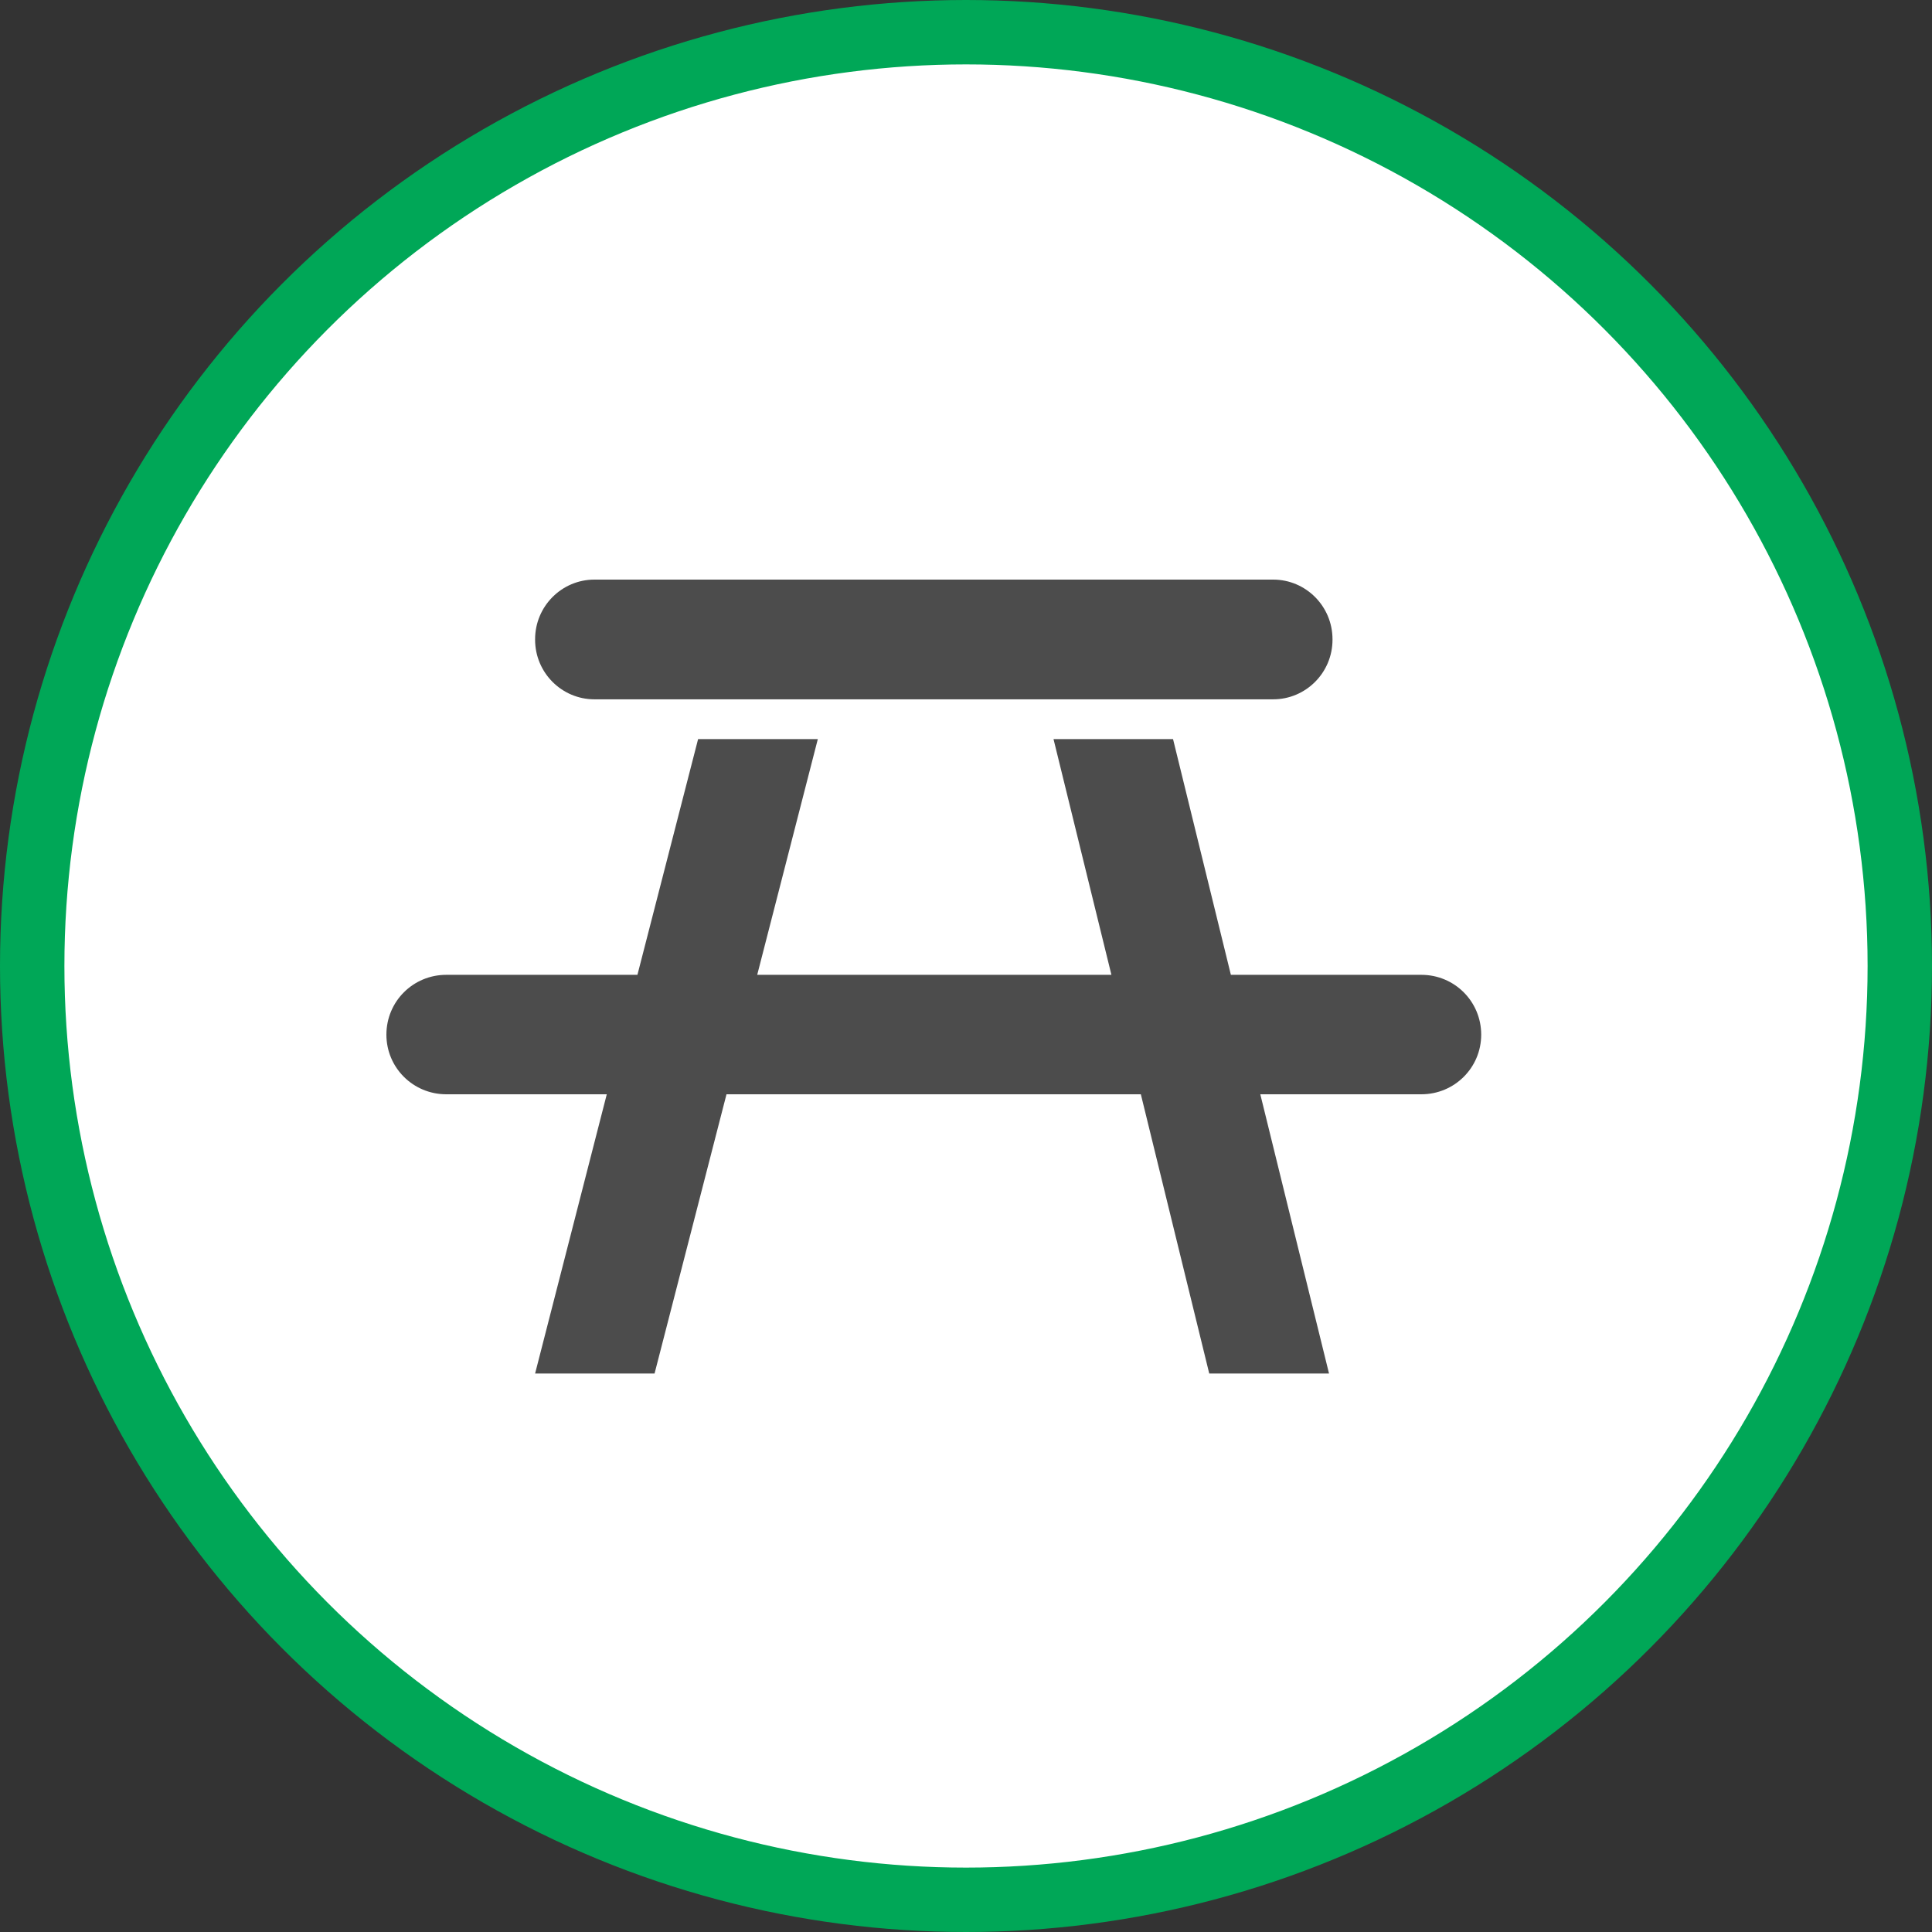 <?xml version="1.0" encoding="UTF-8" standalone="no"?>
<!-- Created with Inkscape (http://www.inkscape.org/) -->

<svg
   xmlns:dc="http://purl.org/dc/elements/1.1/"
   xmlns:cc="http://creativecommons.org/ns#"
   xmlns:rdf="http://www.w3.org/1999/02/22-rdf-syntax-ns#"
   xmlns:svg="http://www.w3.org/2000/svg"
   xmlns="http://www.w3.org/2000/svg"
   xmlns:xlink="http://www.w3.org/1999/xlink"
   xmlns:sodipodi="http://sodipodi.sourceforge.net/DTD/sodipodi-0.dtd"
   xmlns:inkscape="http://www.inkscape.org/namespaces/inkscape"
   width="30px"
   height="30px"
   version="1.1"
   id="svg8"
   inkscape:version="0.92.4 5da689c313, 2019-01-14"
   sodipodi:docname="container.svg">
  <rect width="100%" height="100%" fill="#333333" stroke="none"/>
  <defs
     id="defs2" />
  <sodipodi:namedview
     id="base"
     pagecolor="#ffffff"
     bordercolor="#666666"
     borderopacity="1.0"
     inkscape:pageopacity="0.0"
     inkscape:pageshadow="2"
     inkscape:zoom="13.049334"
     inkscape:cx="18.679046"
     inkscape:cy="12.165829"
     inkscape:document-units="px"
     inkscape:current-layer="layer1"
     showgrid="false"
     inkscape:snap-page="false"
     units="px"
     inkscape:window-width="1884"
     inkscape:window-height="1061"
     inkscape:window-x="0"
     inkscape:window-y="0"
     inkscape:window-maximized="1"
     fit-margin-top="0"
     fit-margin-left="0"
     fit-margin-right="0"
     fit-margin-bottom="0" />
    <circle
       style="color:#000000;clip-rule:nonzero;display:inline;overflow:visible;visibility:visible;opacity:1;isolation:auto;mix-blend-mode:normal;color-interpolation:sRGB;color-interpolation-filters:linearRGB;solid-color:#000000;solid-opacity:1;vector-effect:none;fill:#ffffff;fill-opacity:1;fill-rule:evenodd;stroke:#00A757;stroke-width:1;stroke-linecap:butt;stroke-linejoin:miter;stroke-miterlimit:4;stroke-dasharray:none;stroke-dashoffset:0;stroke-opacity:1;marker:none;color-rendering:auto;image-rendering:auto;shape-rendering:auto;text-rendering:auto;enable-background:accumulate"
       id="path815"
       cx="15"
       cy="15"
       r="14.5" />
<g transform="translate(6,9)"><g id="surface1">
<path style=" stroke:none;fill-rule:nonzero;fill:rgb(30%,30%,30%);fill-opacity:1;" d="M 3.23 0 L 13.77 0 C 14.277 0 14.691 0.414 14.691 0.926 L 14.691 0.934 C 14.691 1.445 14.277 1.859 13.77 1.859 L 3.23 1.859 C 2.723 1.859 2.309 1.445 2.309 0.934 L 2.309 0.926 C 2.309 0.414 2.723 0 3.23 0 Z M 16.07 6.137 L 13.113 6.137 L 12.215 2.477 L 10.359 2.477 L 11.258 6.137 L 5.758 6.137 L 6.699 2.477 L 4.84 2.477 L 3.898 6.137 L 0.93 6.137 C 0.414 6.137 0 6.551 0 7.066 C 0 7.578 0.414 7.992 0.93 7.992 L 3.422 7.992 L 2.309 12.328 L 4.164 12.328 L 5.281 7.992 L 11.715 7.992 L 12.777 12.328 L 14.637 12.328 L 13.57 7.992 L 16.07 7.992 C 16.586 7.992 17 7.578 17 7.066 C 17 6.551 16.586 6.137 16.07 6.137 Z M 16.07 6.137 "/>
</g>
</g>
</svg>
